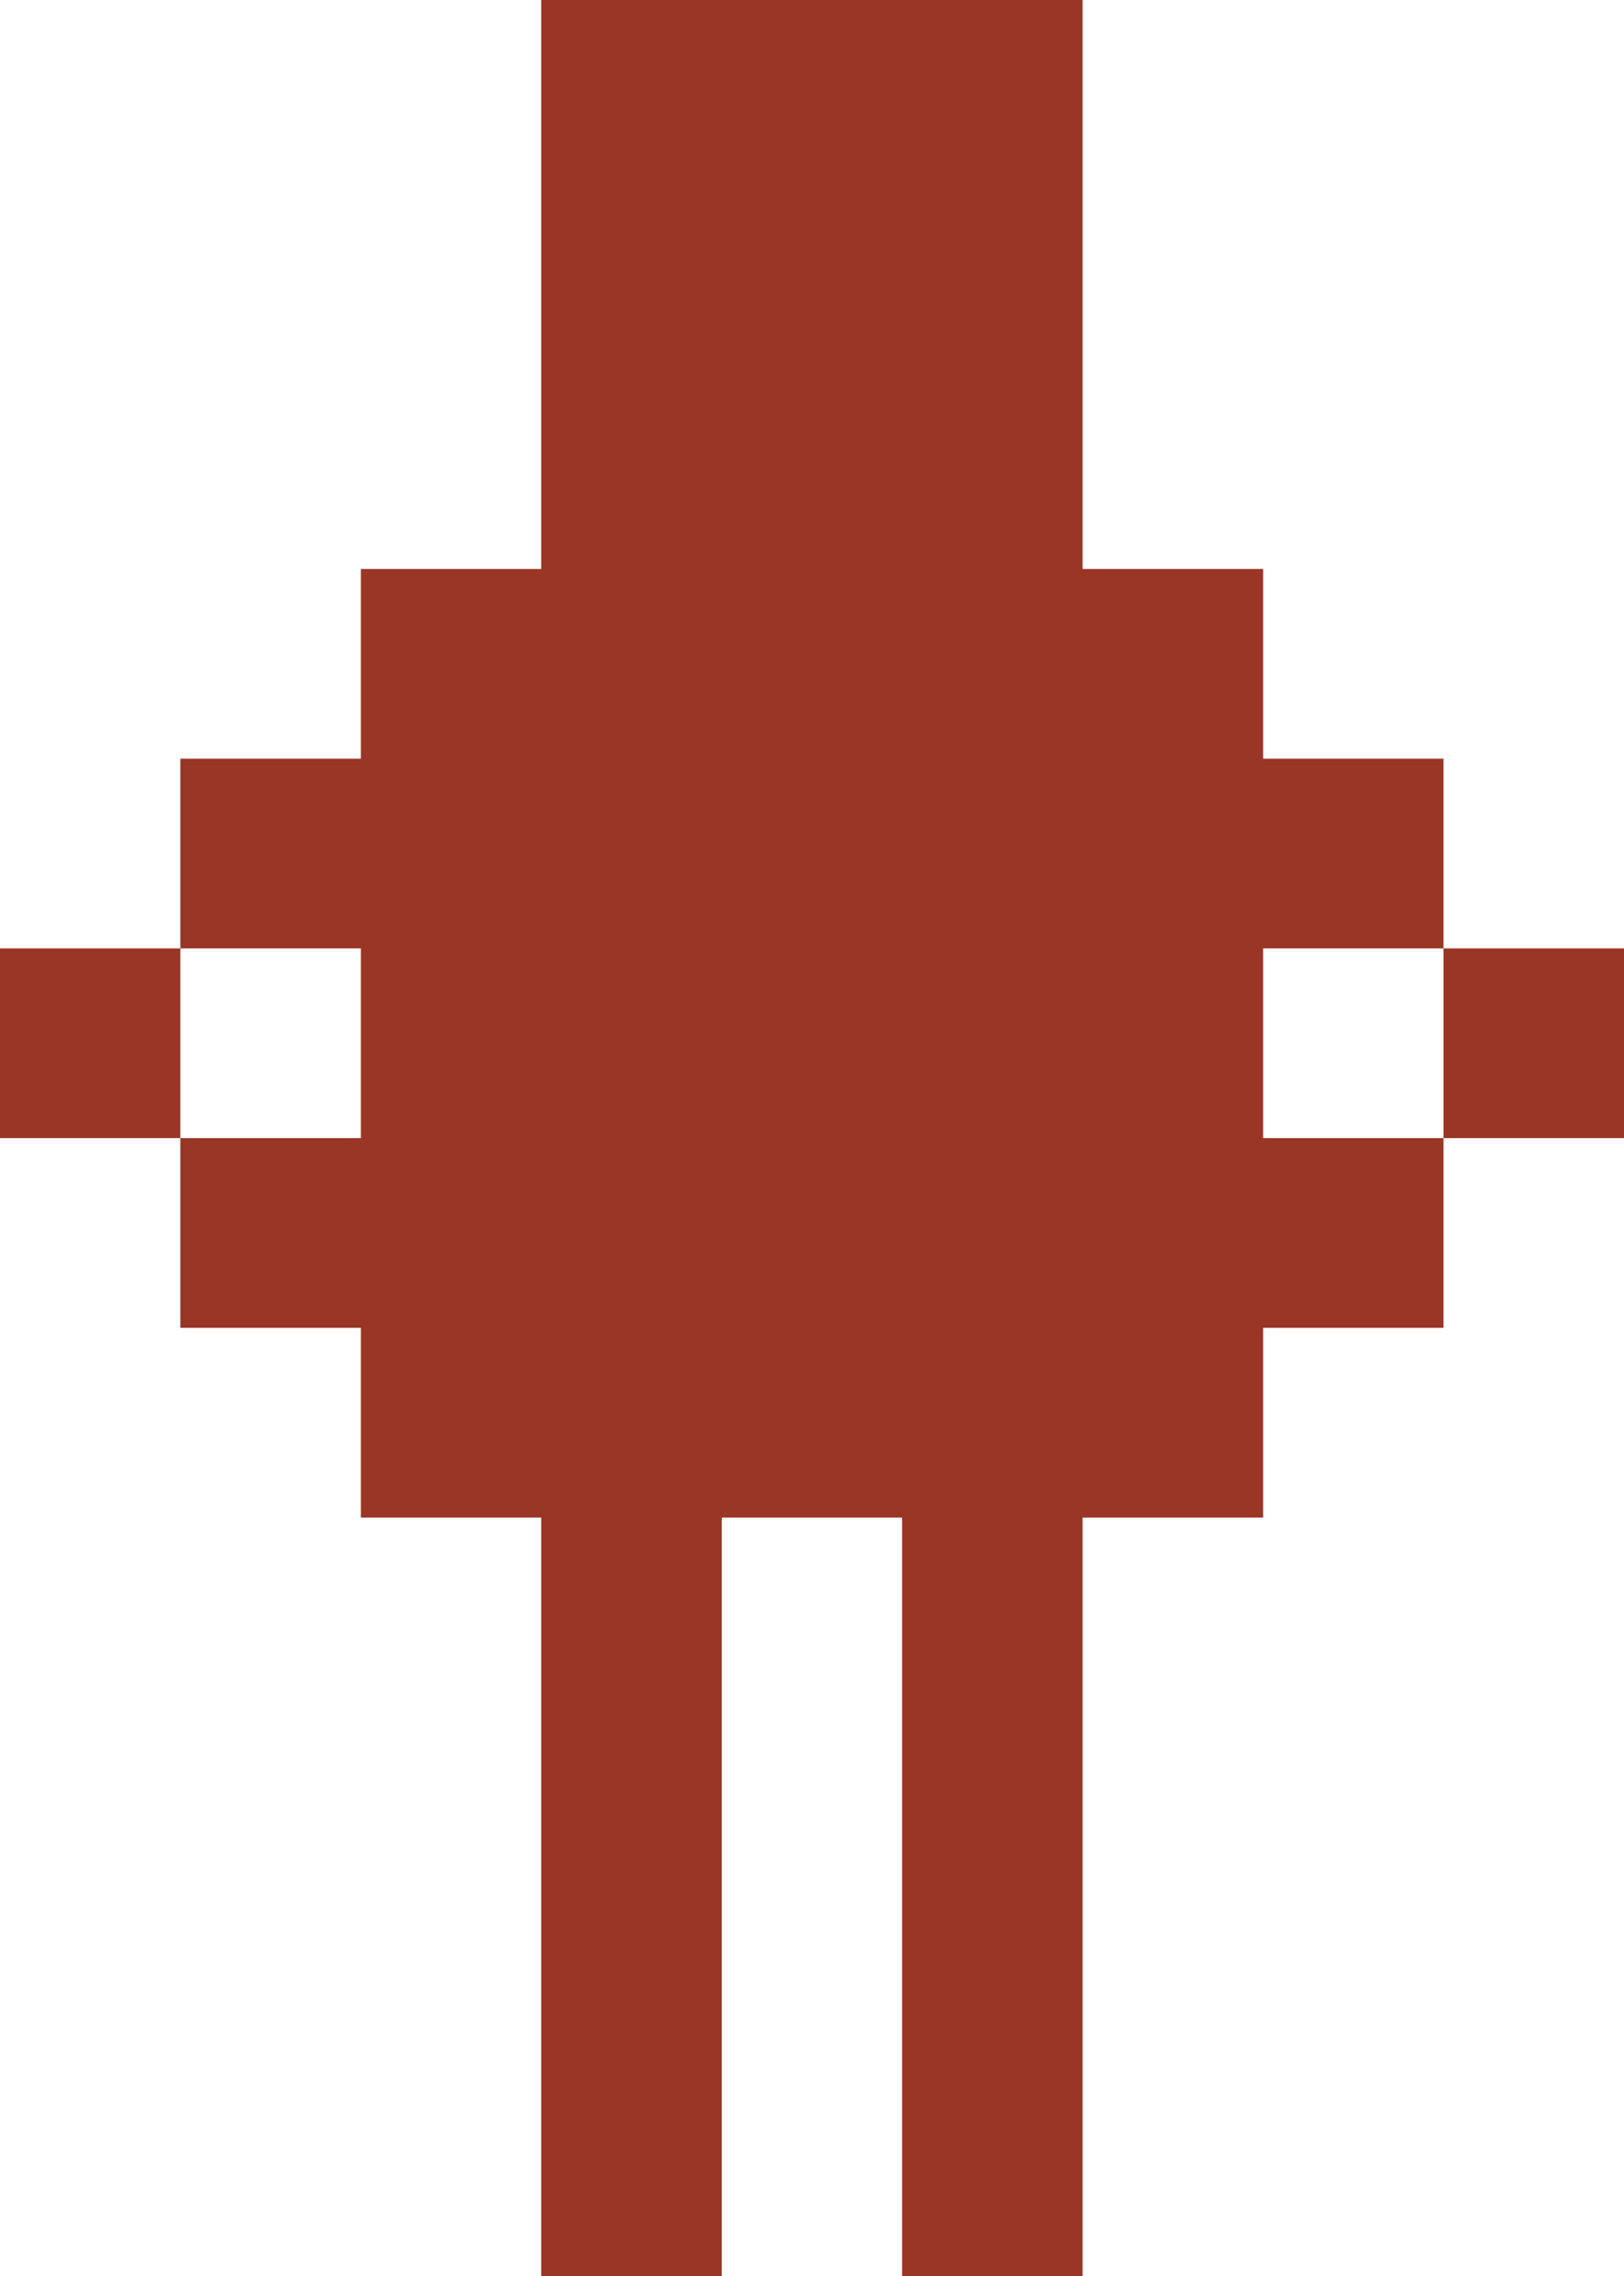 <svg width="212" height="297" viewBox="0 0 212 297" fill="none" xmlns="http://www.w3.org/2000/svg">
<path fill-rule="evenodd" clip-rule="evenodd" d="M117.761 0H141.326V24.754V49.507V74.239H164.891V98.993H188.435V123.746H164.891V148.5H188.435V173.254H164.891V198.007H141.326V222.739V247.493V272.246V297H117.761V272.246V247.493V222.739V198.007H94.217V222.739V247.493V272.246V297H70.652V272.246V247.493V222.739V198.007H47.109V173.254H23.544V148.5H47.109V123.746H23.544V98.993H47.109V74.239H70.652V49.507V24.754V0H94.217H117.761ZM23.544 123.746H0V148.5H23.544V123.746ZM188.435 148.5H212V123.746H188.435V148.5Z" fill="#993626"/>
</svg>
